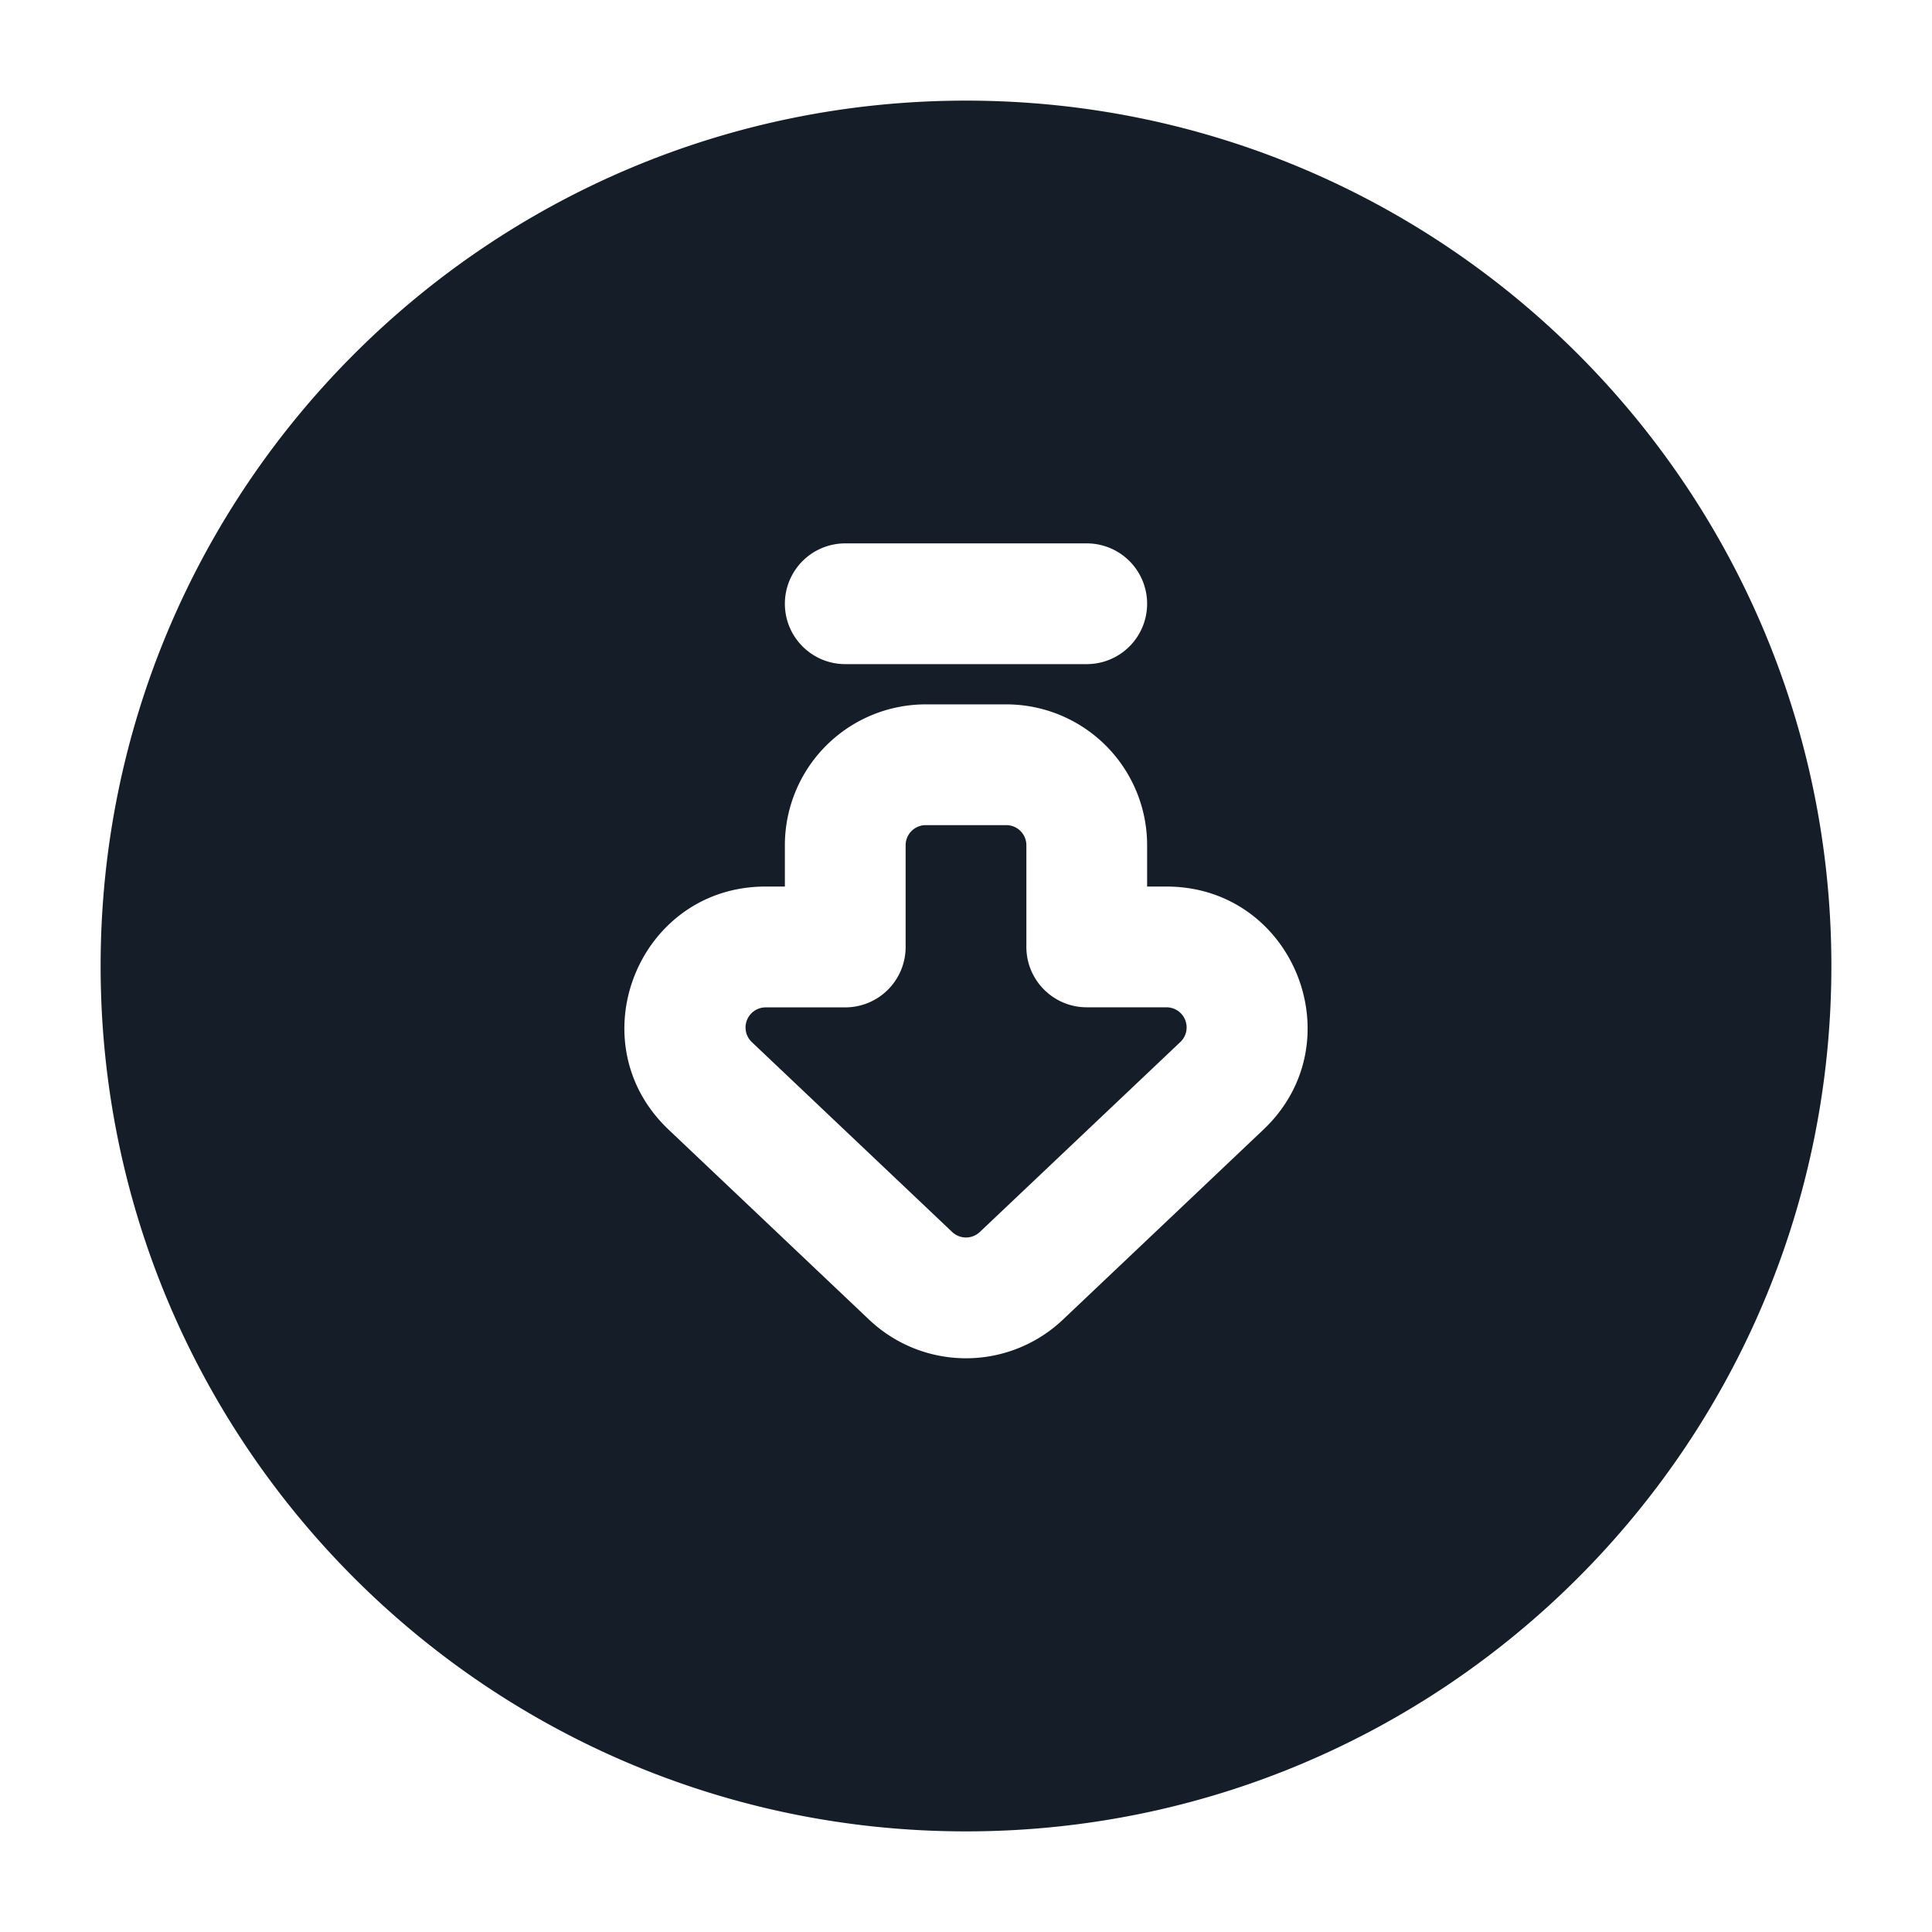 <svg viewBox="0 0 24 24" fill="none" xmlns="http://www.w3.org/2000/svg"><path fill-rule="evenodd" clip-rule="evenodd" d="M12 1.25C6.063 1.25 1.25 6.063 1.25 12S6.063 22.75 12 22.75 22.75 17.937 22.75 12 17.937 1.25 12 1.25Zm-.172 14.054-2.49-2.36a.25.25 0 0 1 .172-.43h.99a.75.75 0 0 0 .75-.75V10.5a.25.25 0 0 1 .25-.25h1a.25.25 0 0 1 .25.25v1.263c0 .414.336.75.75.75h.99a.25.25 0 0 1 .172.432l-2.49 2.359a.25.25 0 0 1-.344 0Zm-1.032 1.089a1.75 1.75 0 0 0 2.408 0l2.49-2.36c1.148-1.087.378-3.02-1.204-3.02h-.24V10.5a1.75 1.75 0 0 0-1.75-1.75h-1a1.75 1.75 0 0 0-1.75 1.75v.513h-.24c-1.582 0-2.352 1.933-1.204 3.02l2.49 2.36ZM9.75 7.5c0 .414.336.75.75.75h3a.75.75 0 0 0 0-1.5h-3a.75.75 0 0 0-.75.75Z" fill="#151E28"/></svg>